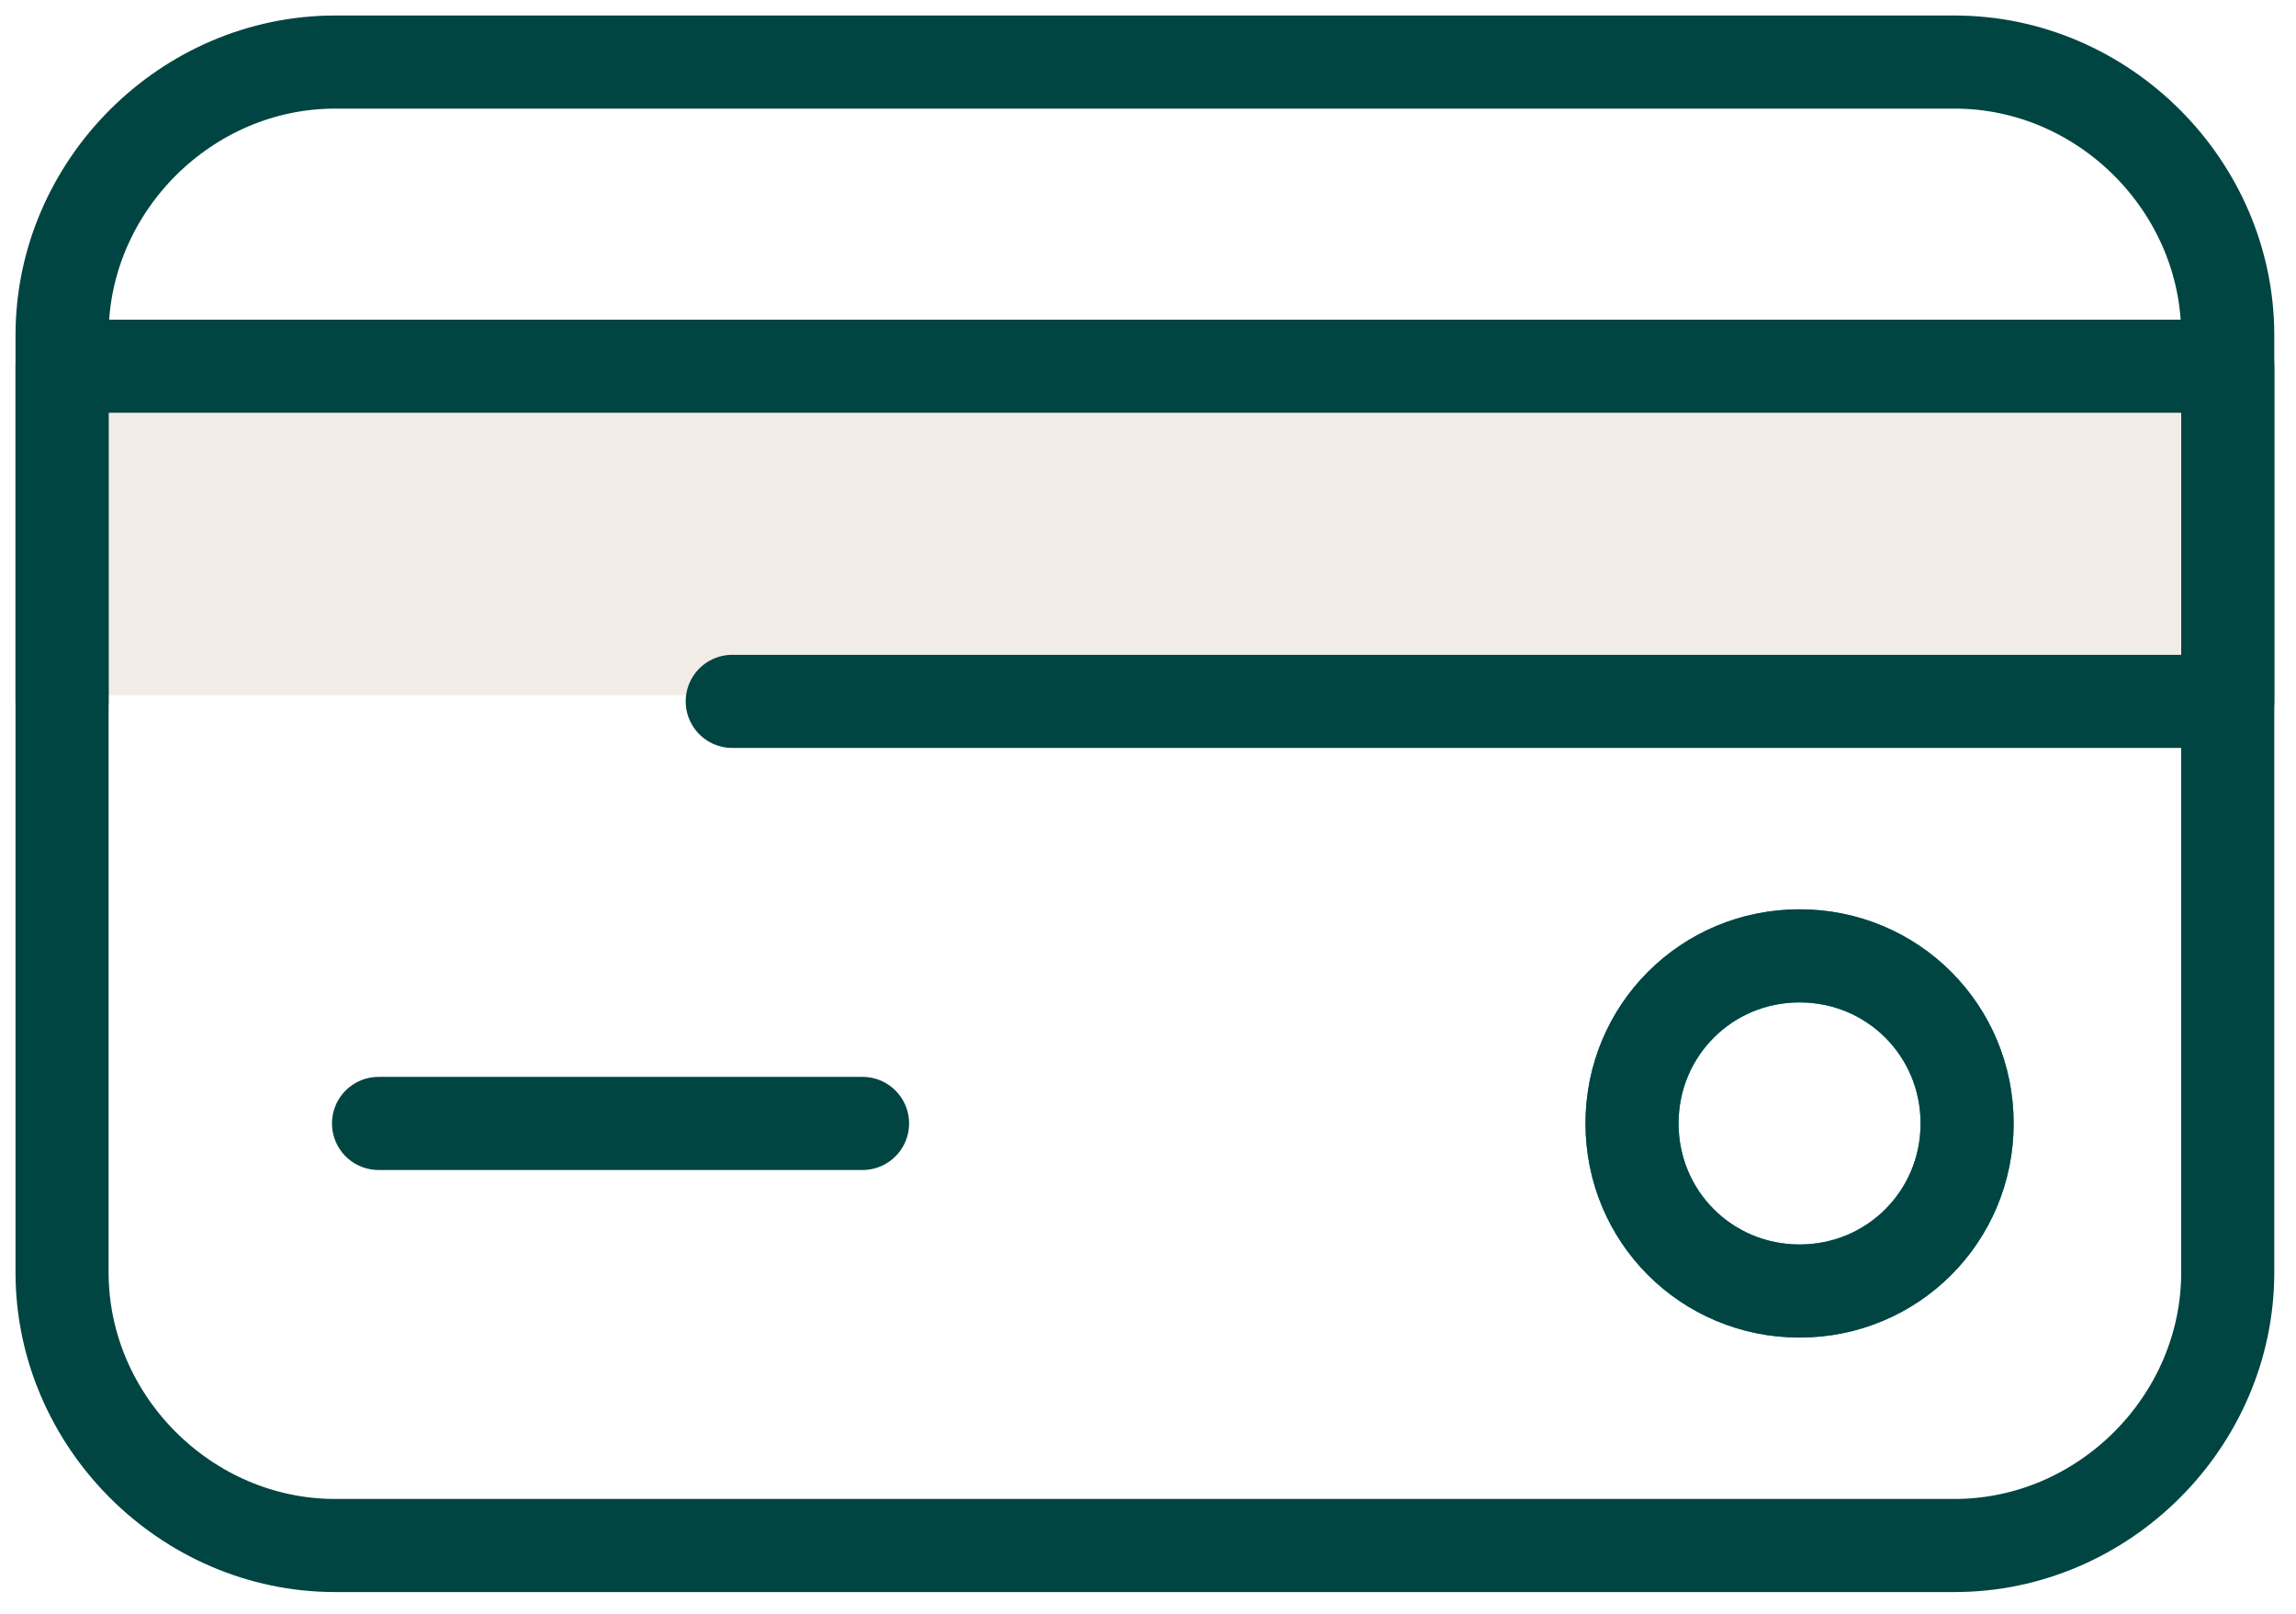 <svg version="1.1" id="Layer_1" xmlns="http://www.w3.org/2000/svg" x="0" y="0" viewBox="-287 384 37 26" xml:space="preserve"><style>.st1{fill:none;stroke:#004542;stroke-width:1.5;stroke-linecap:round;stroke-linejoin:round}</style><path d="M-251.1 389.8H-286v5.4h34.9v-5.4z" fill="#f1ede6"/><path class="st1" d="M-255.5 385h-26.1c-2.4 0-4.4 2-4.4 4.4v15.1c0 2.4 2 4.4 4.4 4.4h26.1c2.4 0 4.4-2 4.4-4.4v-15.1c0-2.4-2-4.4-4.4-4.4z"/><path class="st1" d="M-286 395.3v-5.4h34.9v5.4h-24.1m-5.7 6.8h7.8"/><path d="M-258 404.8c1.5 0 2.7-1.2 2.7-2.7s-1.2-2.7-2.7-2.7-2.7 1.2-2.7 2.7 1.2 2.7 2.7 2.7z" fill="none" stroke="#00908f" stroke-width="1.5" stroke-linecap="round" stroke-linejoin="round"/><path class="st1" d="M-258 404.8c1.5 0 2.7-1.2 2.7-2.7s-1.2-2.7-2.7-2.7-2.7 1.2-2.7 2.7 1.2 2.7 2.7 2.7z"/></svg>
